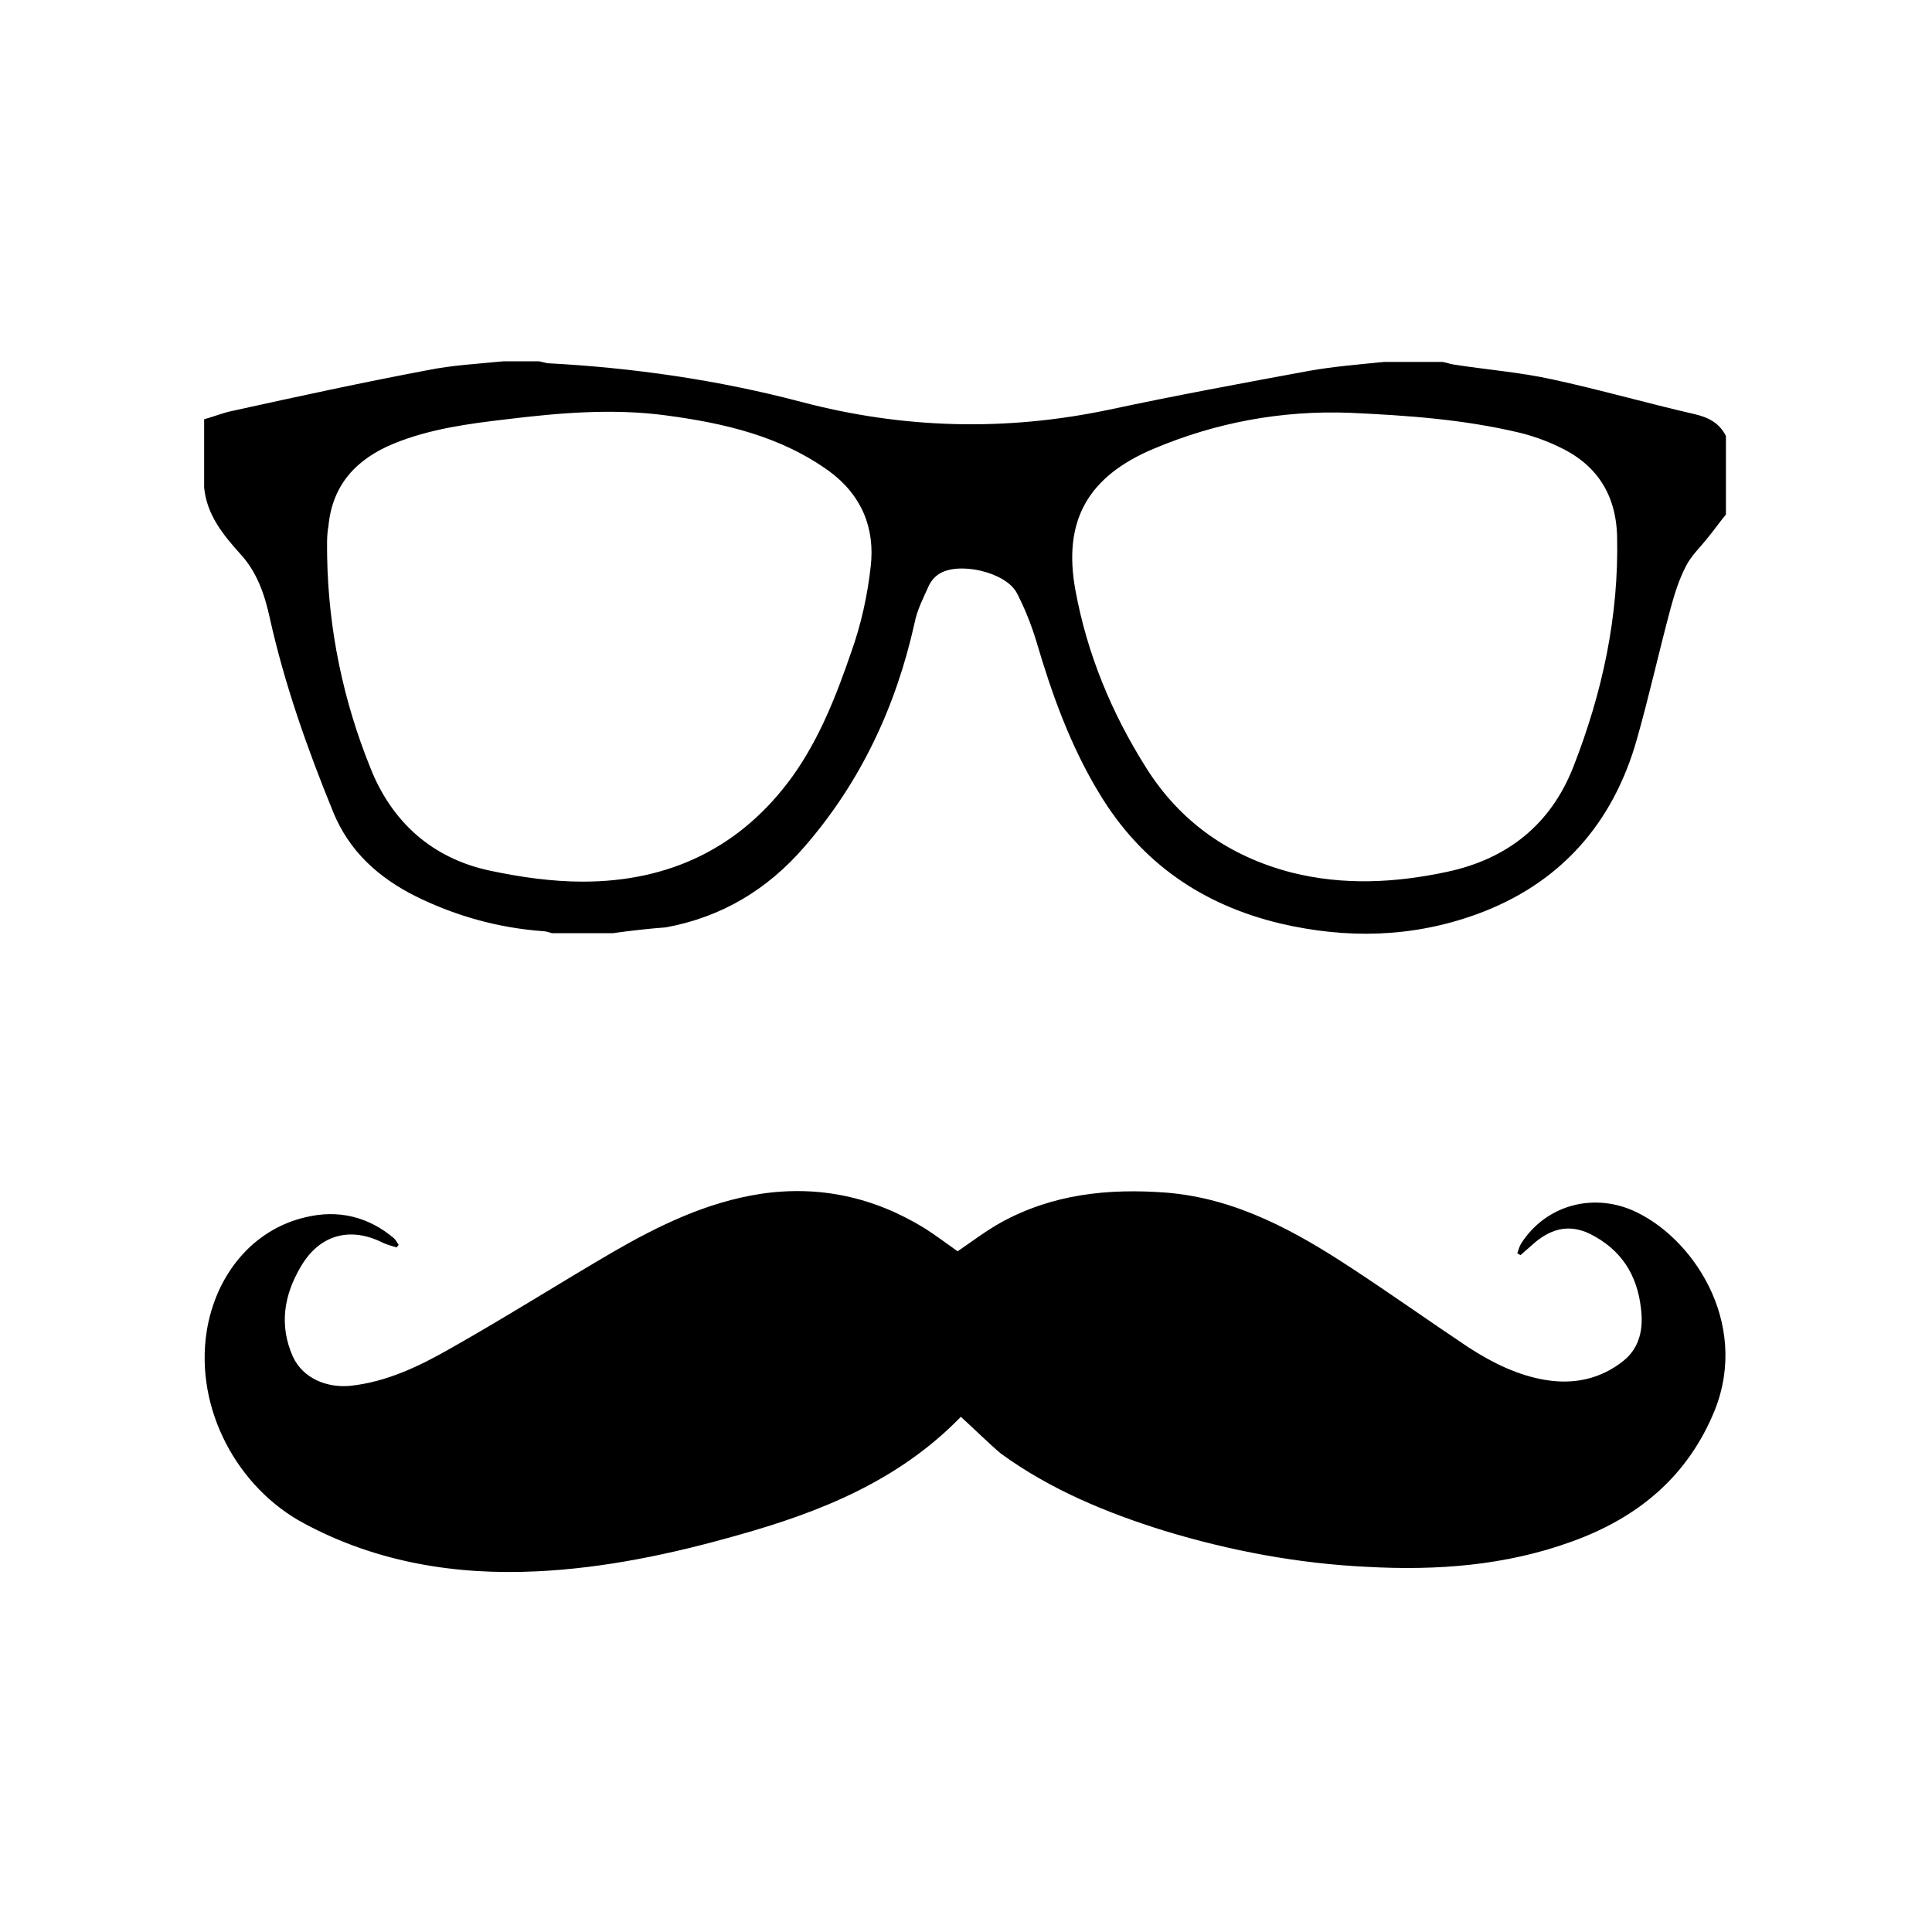 <?xml version="1.0" encoding="utf-8"?>
<!-- Generator: Adobe Illustrator 19.2.1, SVG Export Plug-In . SVG Version: 6.00 Build 0)  -->
<svg version="1.1" id="Layer_1" xmlns="http://www.w3.org/2000/svg" xmlns:xlink="http://www.w3.org/1999/xlink" x="0px" y="0px"
	 width="300px" height="300px" viewBox="0 0 300 300" style="enable-background:new 0 0 300 300;" xml:space="preserve">
<g>
	<g>
		<path d="M149.2,220c-9.6,9.9-21.8,14.8-34.7,18.4c-10.2,2.9-20.6,5.1-31.2,5.6c-12.6,0.6-24.8-1.4-36-7.4
			c-10.4-5.5-17.1-17.8-15.2-29.9c1.4-8.7,7.1-15.8,15.4-17.7c5-1.2,9.7-0.1,13.7,3.3c0.3,0.3,0.5,0.7,0.7,1
			c-0.1,0.1-0.2,0.3-0.3,0.4c-0.7-0.2-1.4-0.4-2.1-0.7c-5.1-2.6-9.9-1.3-12.8,3.7c-2.6,4.4-3.4,9.1-1.2,14c1.6,3.4,5.3,4.8,8.8,4.5
			c5.8-0.6,10.9-3.1,15.8-5.9c8.5-4.8,16.7-10,25.1-14.9c7.1-4.1,14.5-7.7,22.8-9c9.2-1.4,17.8,0.5,25.7,5.4c1.7,1.1,3.3,2.3,5,3.5
			c2.2-1.5,4.3-3.1,6.6-4.4c8.1-4.5,16.8-5.4,25.9-4.7c10.8,0.9,20,6,28.8,11.8c6.1,4,12,8.2,18,12.2c3.7,2.4,7.7,4.4,12.1,5.1
			c4.4,0.7,8.5-0.2,12-3c2.6-2.1,3.1-5.1,2.7-8.2c-0.6-5.2-3.1-9.1-7.9-11.5c-3.1-1.5-5.8-0.9-8.4,1.2c-0.8,0.7-1.6,1.4-2.4,2.1
			c-0.2-0.1-0.3-0.2-0.5-0.3c0.2-0.5,0.3-1,0.6-1.5c3.7-5.8,10.8-7.9,17.2-5.2c9.3,4,18.3,17.3,12.9,31c-4.2,10.4-12,16.8-22.3,20.5
			c-10.2,3.7-20.9,4.5-31.7,3.9c-10.7-0.5-21.3-2.5-31.5-5.6c-9-2.8-17.7-6.4-25.4-12C153.4,224,151.4,222,149.2,220z"/>
	</g>
	<g>
		<path d="M95.2,144.9c-3.2,0-6.3,0-9.5,0c-0.4-0.1-0.9-0.3-1.3-0.3c-6.9-0.5-13.5-2.3-19.8-5.4c-5.8-2.9-10.4-7-12.9-13.2
			c-4-9.8-7.5-19.7-9.8-30c-0.8-3.7-2-7.2-4.6-10c-2.7-3-5.2-6.1-5.6-10.3c0-3.5,0-7.1,0-10.6c1.5-0.4,2.9-1,4.4-1.3
			c10-2.2,20.1-4.4,30.2-6.3c3.9-0.8,7.9-1,11.9-1.4c1.8,0,3.7,0,5.5,0c0.4,0.1,0.9,0.2,1.3,0.3c13.3,0.7,26.5,2.6,39.4,6
			c15.9,4.2,31.8,4.6,47.9,1.2c10.3-2.2,20.6-4.1,30.9-6c3.9-0.7,7.8-1,11.7-1.4c3,0,6,0,9.1,0c0.6,0.1,1.1,0.3,1.7,0.4
			c5.1,0.8,10.3,1.2,15.3,2.3c7.4,1.6,14.7,3.7,22.1,5.4c2.2,0.5,3.9,1.4,4.9,3.4c0,4.1,0,8.1,0,12.2c-1,1.2-1.9,2.5-2.9,3.7
			c-1.1,1.4-2.5,2.7-3.3,4.3c-1.1,2.1-1.8,4.4-2.4,6.6c-1.8,6.7-3.3,13.5-5.2,20.2c-3.7,13.2-12,22.6-25,27.3
			c-10,3.6-20.1,3.8-30.4,1.4c-12.1-2.9-21.6-9.4-28.1-20.2c-4.5-7.4-7.4-15.5-9.8-23.7c-0.8-2.6-1.8-5.1-3-7.4
			c-1.7-3.3-9.2-5-12.2-2.9c-0.6,0.4-1.1,1-1.4,1.6c-0.9,2-1.9,3.9-2.3,6c-2.9,13-8.4,24.7-17.1,34.7c-5.7,6.6-12.8,10.9-21.5,12.5
			C100.8,144.2,98,144.5,95.2,144.9z M50.8,86.5c0.2,11.3,2.5,22.3,6.7,32.7c3.3,8.4,9.6,14.1,18.6,16c4.7,1,9.6,1.7,14.4,1.7
			c13.5,0,24.6-5.3,32.6-16.4c4.2-5.9,6.8-12.6,9.1-19.3c1.5-4.2,2.5-8.7,3-13.2c0.7-6-1.4-11.1-6.4-14.8
			c-7.6-5.5-16.4-7.5-25.4-8.7c-8.2-1.1-16.5-0.4-24.7,0.6c-6,0.7-12,1.5-17.6,3.8c-5.8,2.4-9.5,6.4-10.1,12.8
			C50.7,83.3,50.8,84.9,50.8,86.5z M209.6,64.1c-10.6-0.4-20.8,1.5-30.5,5.6c-10.2,4.3-14.1,11.2-12.1,22c1.8,9.8,5.6,19,10.9,27.4
			c5.3,8.5,13,13.9,22.7,16.4c8,2,16,1.6,24-0.1c9.5-2,16.2-7.4,19.7-16.3c4.5-11.5,7.1-23.4,6.8-35.9c-0.2-6.6-3.3-11.2-9.2-13.9
			c-1.9-0.9-3.9-1.6-5.9-2.1C227.2,65.1,218.4,64.5,209.6,64.1z"/>
	</g>
</g>
</svg>
